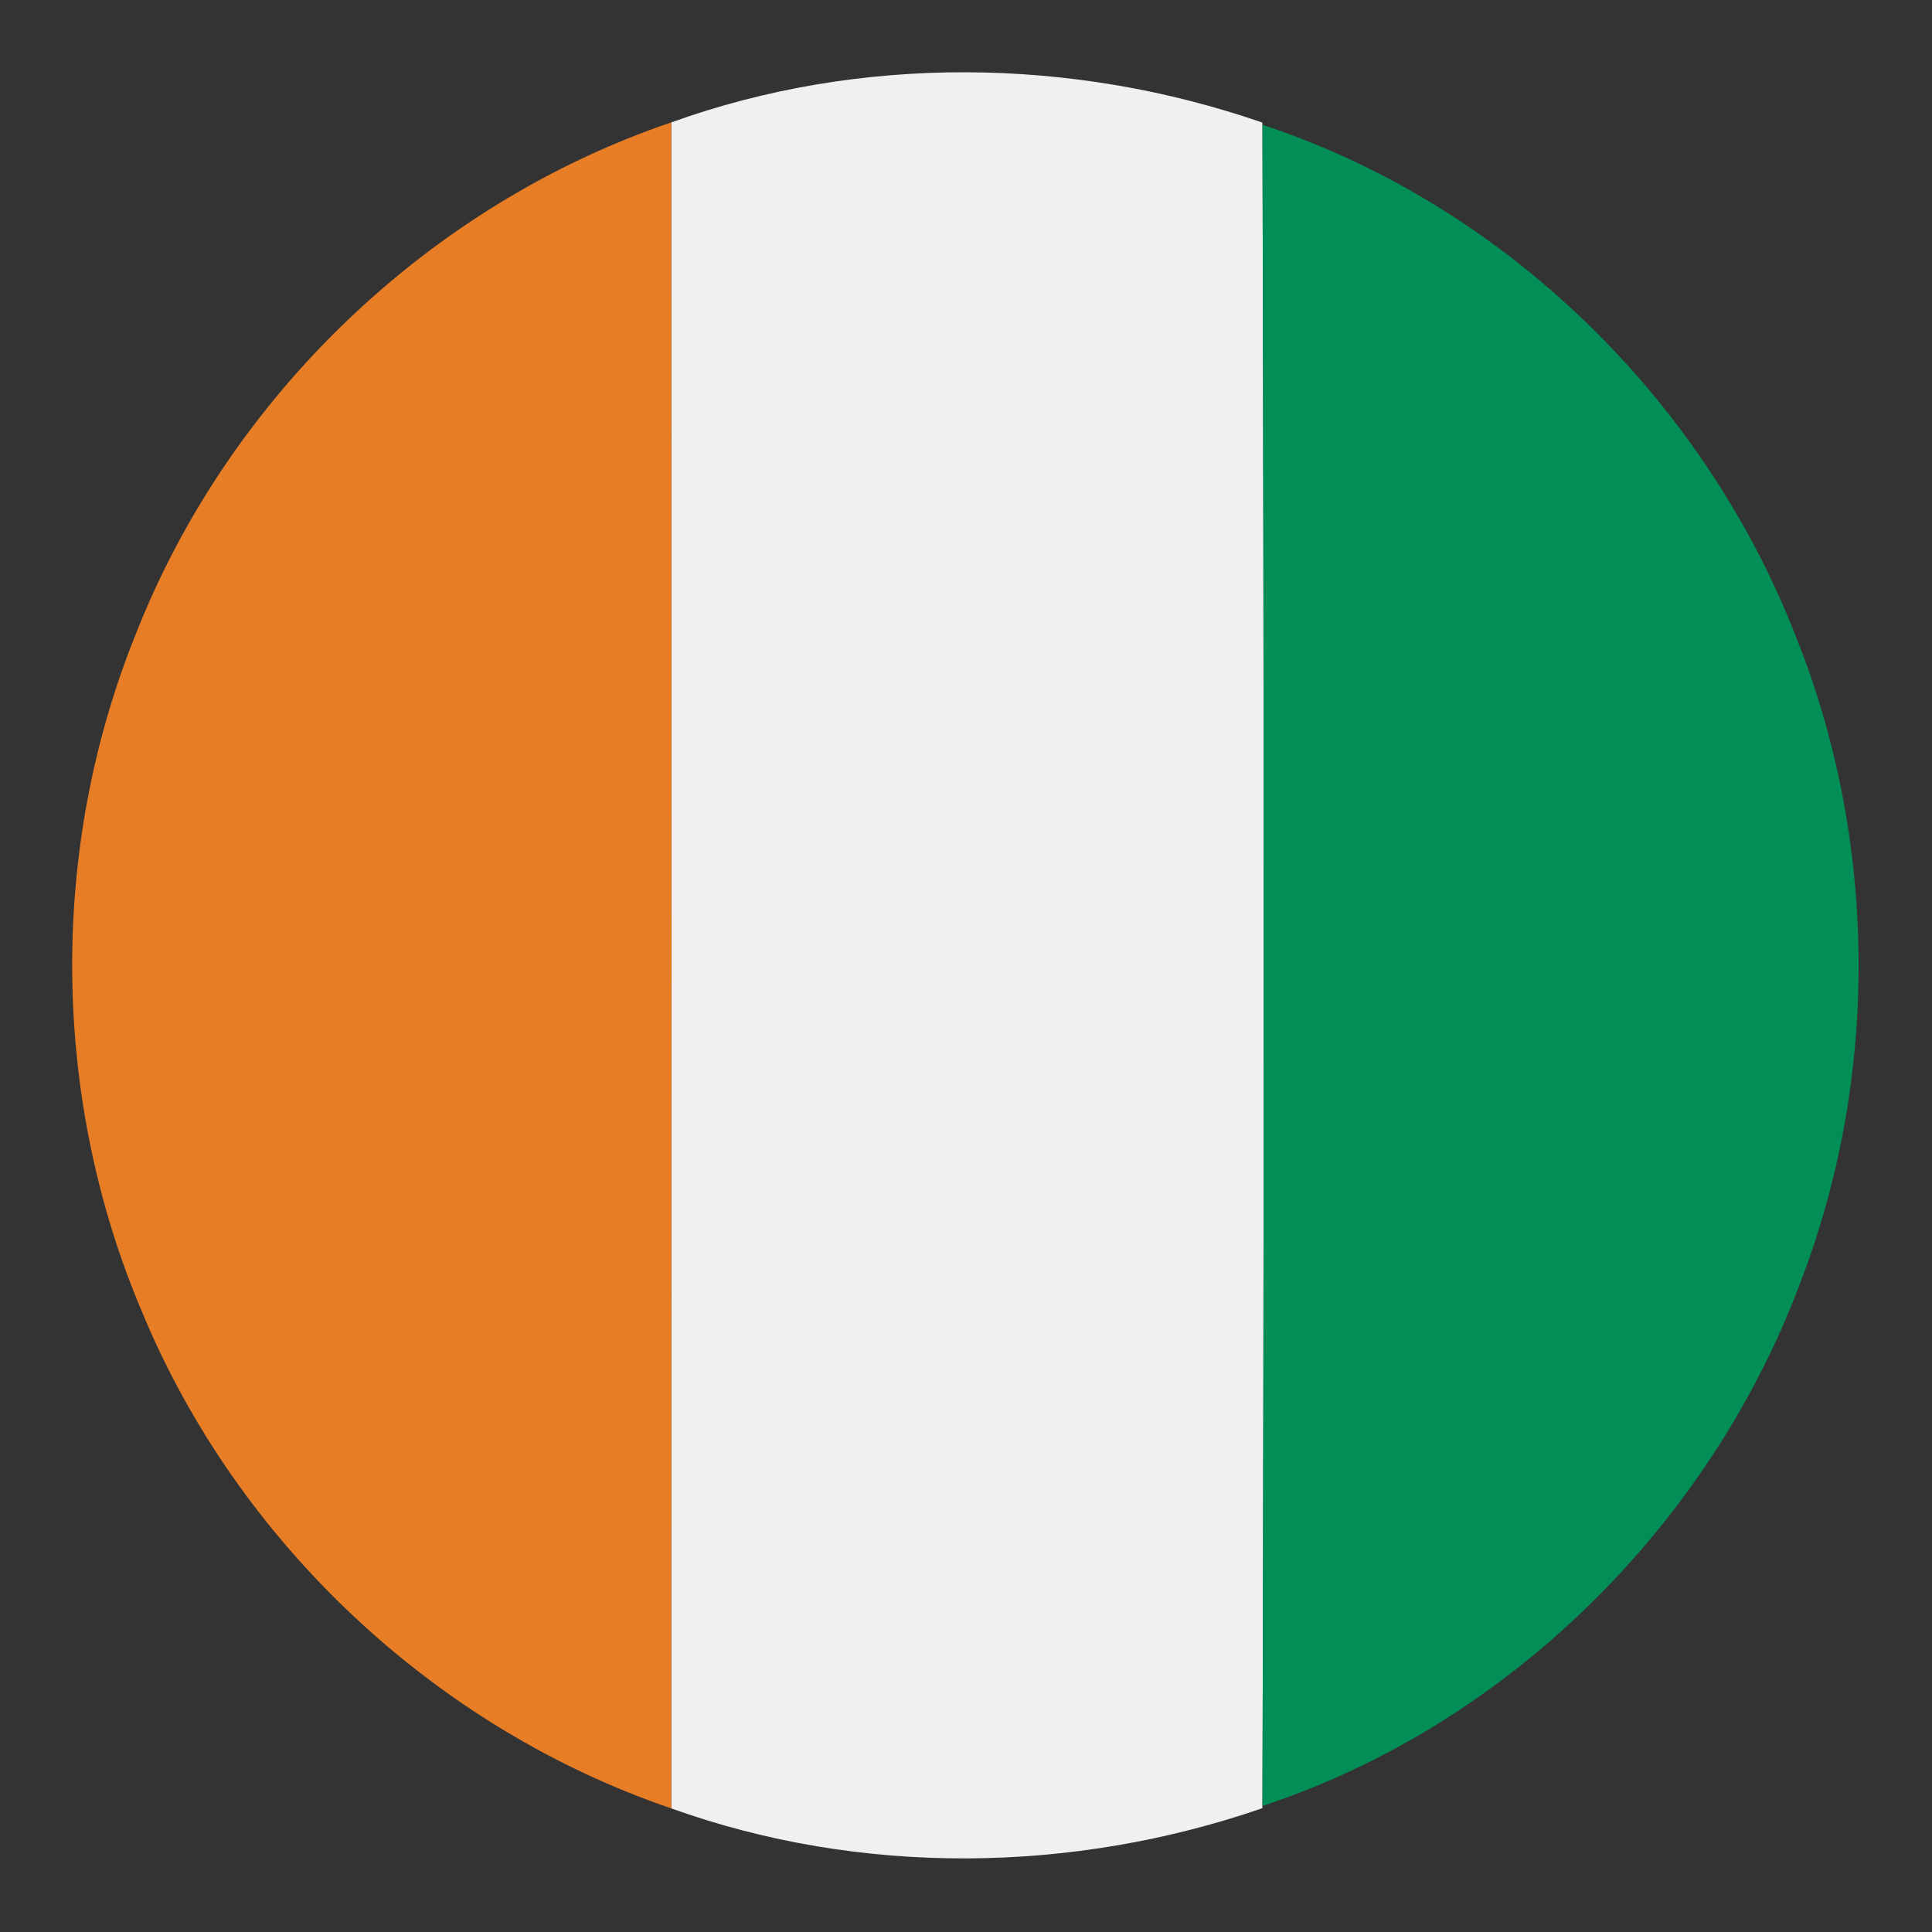 <?xml version="1.0" encoding="UTF-8" ?>
<!DOCTYPE svg PUBLIC "-//W3C//DTD SVG 1.1//EN" "http://www.w3.org/Graphics/SVG/1.1/DTD/svg11.dtd">
<svg width="128pt" height="128pt" viewBox="0 0 128 128" version="1.1" xmlns="http://www.w3.org/2000/svg">
<rect x="0" y="0" width="128" height="128" fill="#333333" stroke="none"/>
<g id="#f1eff0ff">
<path fill="#f1eff0" opacity="1.00" d=" M 44.47 8.11 C 57.02 3.59 71.06 3.77 83.63 8.12 L 83.64 8.27 C 83.75 45.40 83.75 82.52 83.64 119.65 L 83.63 119.80 C 71.05 124.14 57.03 124.32 44.47 119.81 C 44.49 82.58 44.50 45.35 44.47 8.11 Z" />
</g>
<g id="#e77e25ff">
<path fill="#e77e25" opacity="1.00" d=" M 9.00 42.00 C 15.17 26.28 28.46 13.54 44.47 8.11 C 44.50 45.35 44.49 82.58 44.47 119.81 C 28.83 114.48 15.75 102.21 9.42 86.94 C 3.39 72.78 3.23 56.27 9.00 42.00 Z" />
</g>
<g id="#028e57ff">
<path fill="#028e57" opacity="1.00" d=" M 83.64 8.27 C 99.65 13.53 112.83 26.43 118.95 42.09 C 124.43 55.72 124.54 71.39 119.23 85.10 C 113.21 101.08 99.89 114.29 83.64 119.65 C 83.75 82.52 83.75 45.40 83.64 8.27 Z" />
</g>
</svg>
